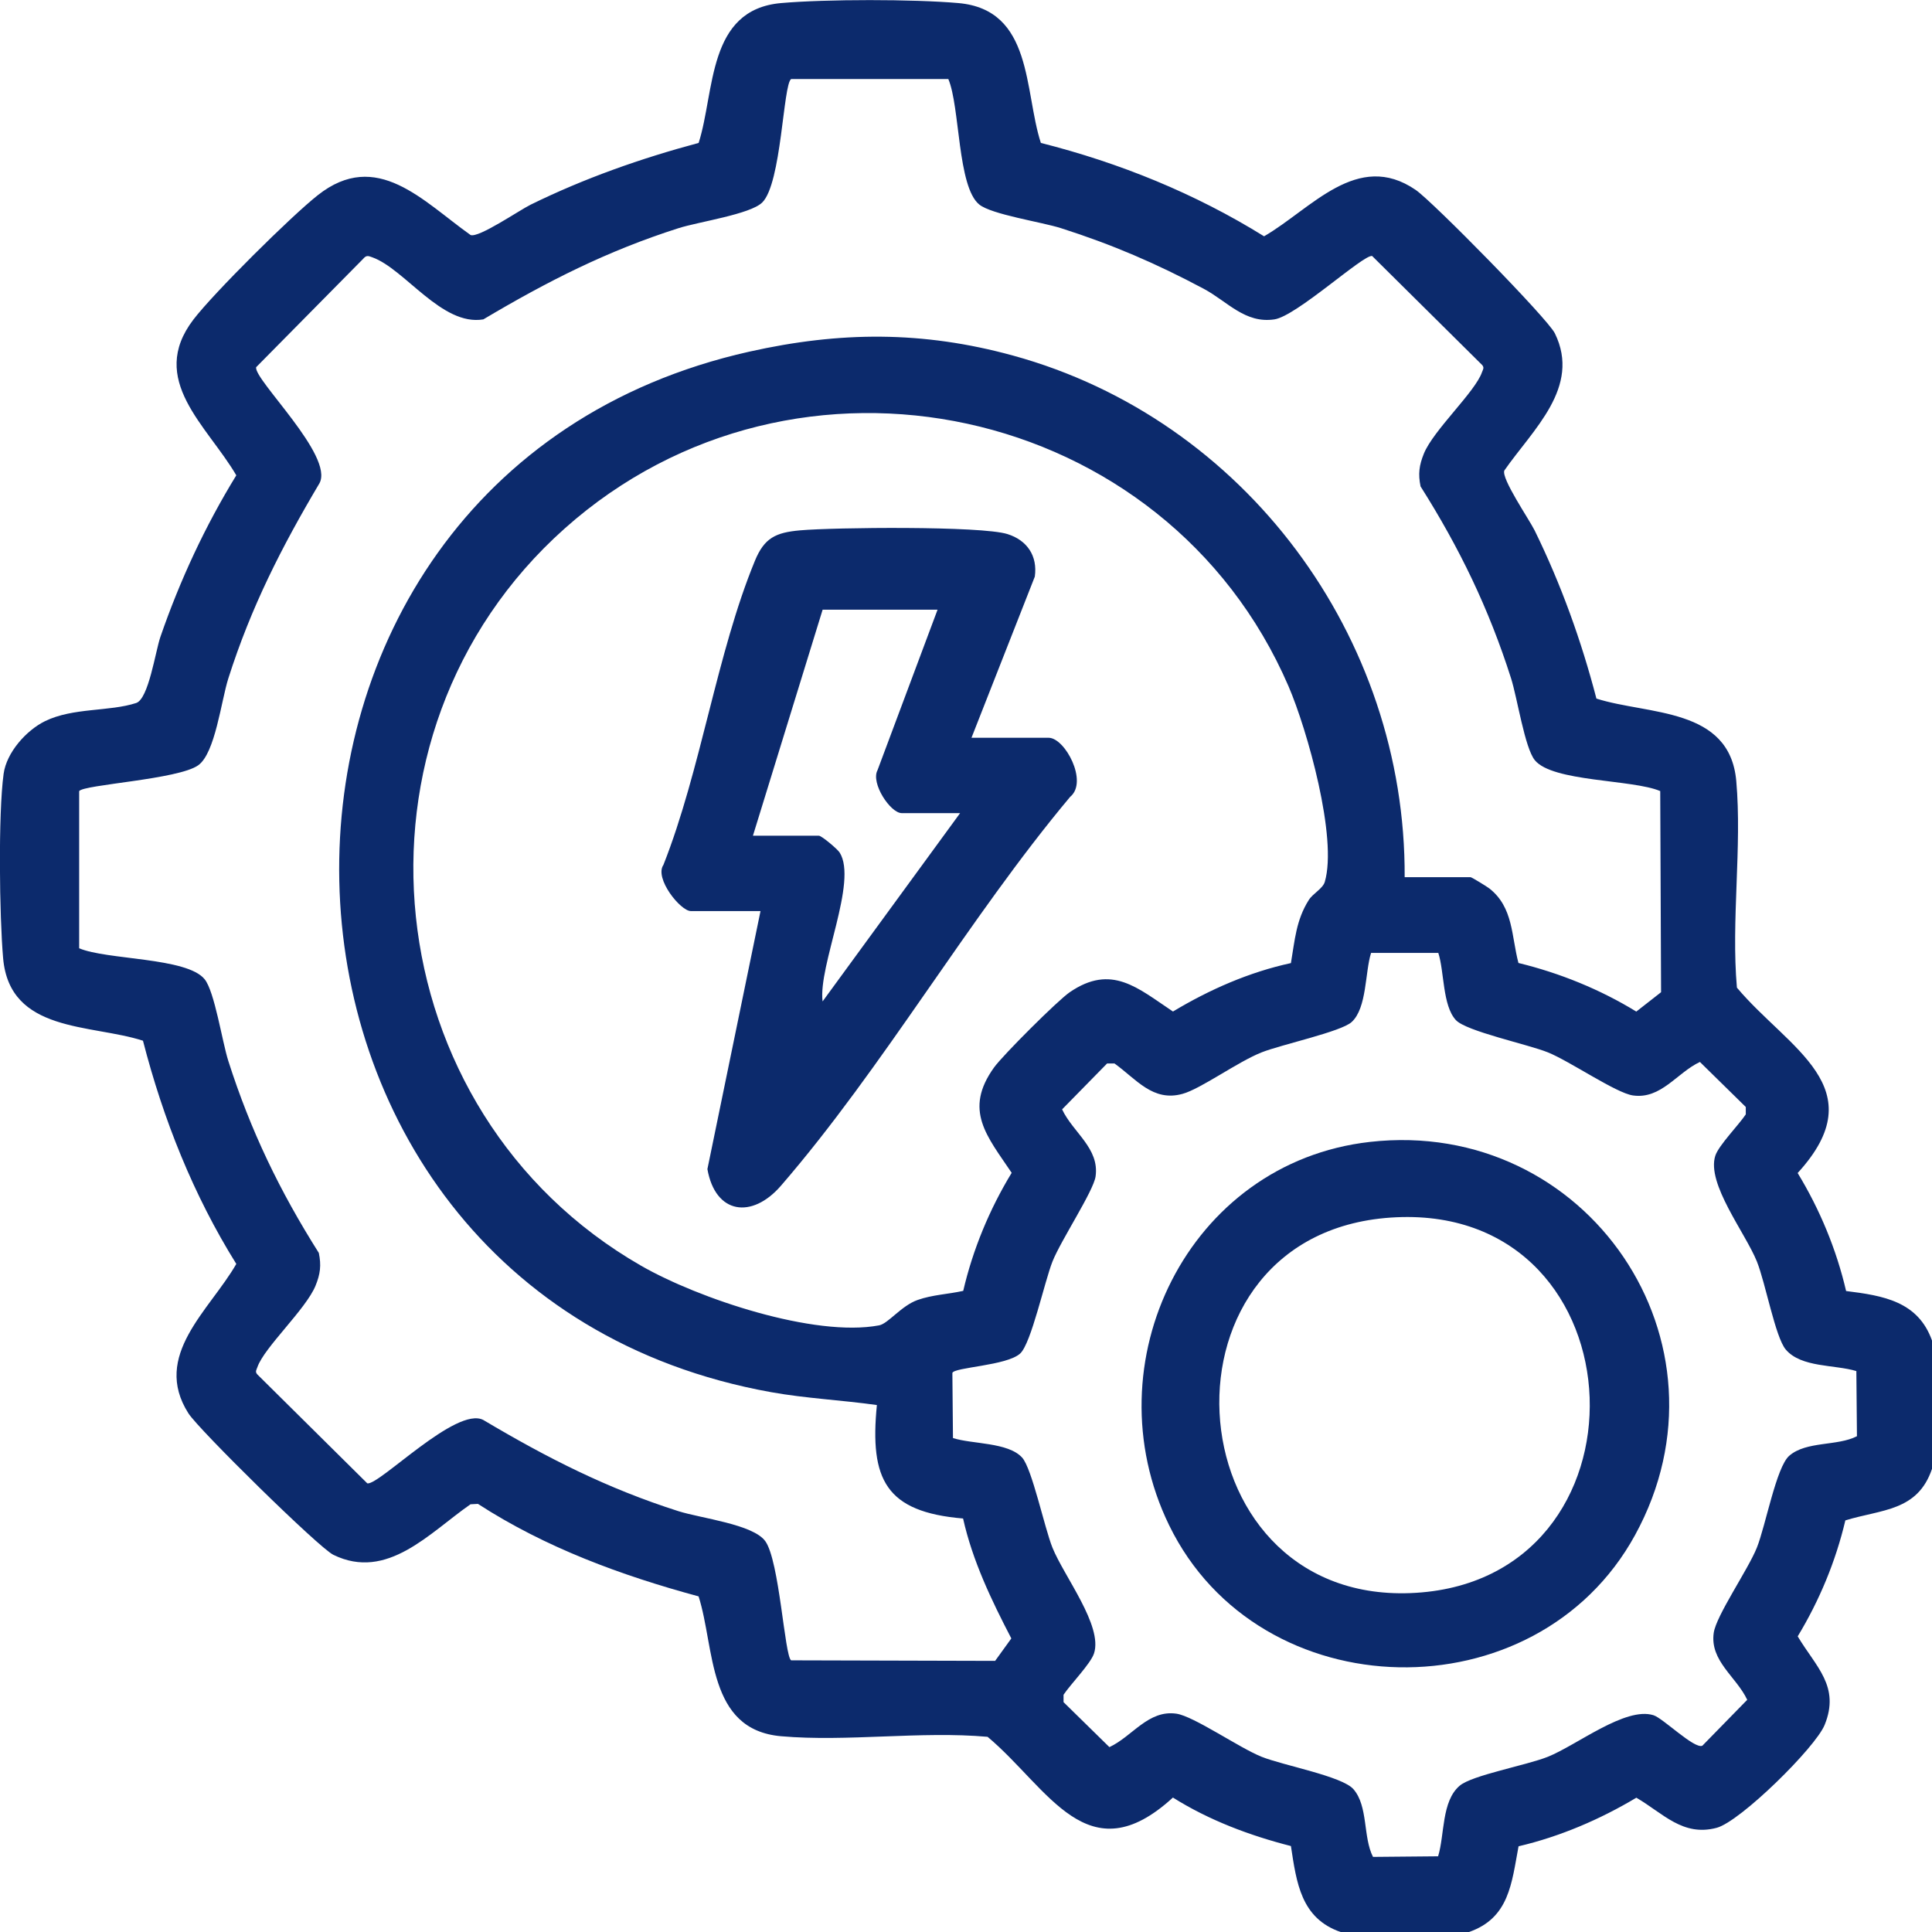 <svg xmlns="http://www.w3.org/2000/svg" width="39" height="39" viewBox="0 0 39 39" fill="none">
  <g clip-path="url(#clip0_129_237)">
    <path d="M27.062 39C26.262 38.724 26.172 38.007 26.059 37.265C25.225 37.052 24.406 36.744 23.677 36.286C21.955 37.864 21.171 36.096 19.936 35.06C18.587 34.94 17.099 35.165 15.766 35.048C14.271 34.916 14.435 33.267 14.102 32.225C12.541 31.803 11.01 31.24 9.648 30.358L9.498 30.366C8.675 30.936 7.818 31.919 6.729 31.386C6.433 31.241 4.011 28.856 3.804 28.531C3.059 27.361 4.232 26.452 4.77 25.514C3.903 24.124 3.295 22.595 2.886 21.008C1.836 20.668 0.196 20.854 0.063 19.343C-0.011 18.498 -0.038 16.432 0.073 15.621C0.131 15.192 0.528 14.744 0.91 14.557C1.476 14.281 2.205 14.368 2.749 14.191C3 14.108 3.137 13.149 3.238 12.856C3.632 11.715 4.14 10.622 4.77 9.595C4.183 8.591 2.974 7.667 3.905 6.45C4.313 5.916 5.876 4.365 6.414 3.941C7.606 2.998 8.537 4.061 9.499 4.744C9.66 4.809 10.485 4.243 10.711 4.132C11.796 3.599 12.935 3.198 14.103 2.885C14.435 1.847 14.271 0.194 15.767 0.062C16.679 -0.018 18.435 -0.018 19.346 0.062C20.856 0.195 20.67 1.835 21.011 2.885C22.6 3.287 24.125 3.905 25.517 4.77C26.469 4.219 27.4 3.026 28.578 3.834C28.917 4.066 31.24 6.428 31.387 6.729C31.921 7.818 30.938 8.675 30.367 9.498C30.302 9.659 30.869 10.485 30.98 10.71C31.512 11.796 31.921 12.931 32.226 14.102C33.269 14.435 34.917 14.272 35.049 15.766C35.167 17.098 34.943 18.587 35.062 19.937C36.097 21.171 37.865 21.956 36.288 23.679C36.734 24.411 37.071 25.222 37.266 26.061C38.015 26.154 38.72 26.269 39.001 27.063V29.648C38.711 30.51 37.984 30.466 37.251 30.691C37.056 31.518 36.727 32.309 36.289 33.032C36.657 33.648 37.149 34.041 36.833 34.819C36.648 35.276 35.13 36.771 34.653 36.897C33.968 37.079 33.571 36.603 33.032 36.289C32.295 36.729 31.493 37.073 30.654 37.27C30.514 38.014 30.468 38.72 29.648 39.002H27.063L27.062 39ZM28.354 17.707H29.685C29.707 17.707 30.011 17.893 30.065 17.935C30.552 18.317 30.508 18.898 30.652 19.439C31.487 19.642 32.3 19.972 33.031 20.42L33.531 20.029L33.514 15.969C32.958 15.731 31.341 15.787 30.982 15.345C30.779 15.095 30.628 14.085 30.503 13.694C30.055 12.287 29.464 11.065 28.676 9.819C28.624 9.568 28.648 9.391 28.742 9.159C28.934 8.684 29.78 7.911 29.916 7.513C29.935 7.46 29.968 7.422 29.918 7.367L27.698 5.167C27.519 5.137 26.171 6.381 25.726 6.447C25.132 6.536 24.777 6.085 24.3 5.83C23.342 5.319 22.454 4.937 21.418 4.606C21.027 4.481 20.017 4.331 19.767 4.128C19.325 3.768 19.381 2.152 19.143 1.595H15.971C15.807 1.699 15.778 3.708 15.385 4.089C15.14 4.327 14.104 4.476 13.697 4.606C12.257 5.065 11.05 5.679 9.757 6.447C8.92 6.589 8.17 5.427 7.515 5.194C7.428 5.162 7.395 5.149 7.327 5.229L5.17 7.413C5.126 7.667 6.748 9.203 6.449 9.755C5.682 11.048 5.068 12.254 4.609 13.695C4.464 14.152 4.345 15.2 4.003 15.447C3.605 15.735 1.681 15.838 1.598 15.97V19.142C2.155 19.38 3.771 19.324 4.13 19.766C4.333 20.016 4.484 21.026 4.609 21.417C5.058 22.824 5.648 24.046 6.436 25.292C6.488 25.543 6.465 25.72 6.37 25.952C6.178 26.427 5.332 27.2 5.196 27.598C5.178 27.651 5.144 27.689 5.194 27.744L7.415 29.944C7.656 29.985 9.214 28.379 9.756 28.664C11.049 29.432 12.255 30.046 13.695 30.505C14.153 30.65 15.201 30.769 15.448 31.11C15.735 31.508 15.838 33.433 15.97 33.516L20.088 33.527L20.415 33.074C20.015 32.304 19.632 31.509 19.441 30.653C17.879 30.521 17.553 29.867 17.701 28.363C16.989 28.262 16.276 28.23 15.567 28.103C4.183 26.058 3.851 9.627 15.124 7.099C16.958 6.688 18.628 6.678 20.447 7.177C25.13 8.461 28.381 12.856 28.355 17.709L28.354 17.707ZM26.059 19.441C26.138 18.979 26.162 18.576 26.42 18.167C26.501 18.038 26.701 17.939 26.742 17.804C27.005 16.918 26.387 14.727 26.01 13.852C23.539 8.128 16.064 6.508 11.397 10.67C6.734 14.829 7.54 22.451 12.944 25.552C14.092 26.211 16.442 27.001 17.746 26.754C17.93 26.719 18.194 26.357 18.525 26.241C18.823 26.136 19.138 26.126 19.444 26.058C19.639 25.219 19.976 24.408 20.422 23.675C19.925 22.935 19.445 22.411 20.067 21.547C20.244 21.301 21.349 20.197 21.593 20.03C22.439 19.45 22.966 19.945 23.678 20.419C24.415 19.976 25.218 19.623 26.06 19.441H26.059ZM29.03 19.236H27.677C27.553 19.623 27.596 20.346 27.285 20.631C27.069 20.828 25.867 21.085 25.466 21.244C24.98 21.437 24.242 21.979 23.871 22.081C23.271 22.248 22.936 21.782 22.498 21.468H22.348L21.44 22.394C21.659 22.861 22.196 23.177 22.116 23.747C22.074 24.044 21.418 25.033 21.246 25.465C21.085 25.87 20.817 27.116 20.594 27.322C20.325 27.57 19.257 27.599 19.225 27.715L19.237 29.029C19.624 29.154 20.347 29.111 20.632 29.422C20.832 29.641 21.083 30.837 21.245 31.241C21.48 31.823 22.266 32.819 22.084 33.377C22.016 33.585 21.608 34.001 21.469 34.211V34.36L22.395 35.268C22.86 35.051 23.178 34.512 23.747 34.593C24.097 34.643 25.021 35.285 25.465 35.462C25.906 35.639 27.093 35.855 27.321 36.117C27.622 36.463 27.511 37.086 27.716 37.484L29.03 37.472C29.164 37.04 29.096 36.358 29.467 36.046C29.718 35.834 30.811 35.636 31.243 35.464C31.833 35.228 32.81 34.446 33.378 34.624C33.57 34.684 34.204 35.312 34.364 35.24L35.27 34.313C35.052 33.848 34.513 33.53 34.594 32.961C34.644 32.612 35.286 31.687 35.464 31.243C35.642 30.799 35.856 29.615 36.118 29.387C36.464 29.086 37.087 29.197 37.485 28.992L37.473 27.677C37.041 27.544 36.359 27.611 36.047 27.241C35.836 26.988 35.639 25.897 35.465 25.465C35.233 24.887 34.443 23.892 34.626 23.329C34.694 23.121 35.102 22.705 35.241 22.495V22.346L34.315 21.437C33.85 21.655 33.532 22.194 32.963 22.113C32.62 22.064 31.694 21.424 31.245 21.243C30.837 21.079 29.595 20.817 29.388 20.591C29.117 20.297 29.157 19.613 29.034 19.235L29.03 19.236Z" fill="#0C2A6C"/>
    <path d="M19.61 14.893H21.169C21.498 14.893 21.974 15.784 21.602 16.086C19.557 18.526 17.828 21.551 15.764 23.936C15.178 24.612 14.441 24.511 14.28 23.6L15.352 18.391H13.945C13.737 18.391 13.205 17.73 13.392 17.459C14.149 15.545 14.467 13.192 15.239 11.32C15.429 10.859 15.657 10.75 16.148 10.706C16.836 10.645 19.805 10.614 20.337 10.781C20.733 10.905 20.948 11.221 20.889 11.64L19.611 14.892L19.61 14.893ZM18.925 12.307H16.606L15.199 16.87H16.53C16.585 16.87 16.903 17.137 16.949 17.209C17.321 17.796 16.513 19.493 16.605 20.215L19.381 16.414H18.203C17.974 16.414 17.573 15.808 17.714 15.547L18.926 12.307H18.925Z" fill="#0C2A6C"/>
    <path d="M27.653 23.051C32.036 22.556 35.138 27.098 33.005 30.989C31.009 34.633 25.419 34.525 23.6 30.788C22.008 27.52 23.981 23.465 27.653 23.051ZM28.188 24.572C23.15 24.798 23.613 32.348 28.471 32.159C33.475 31.965 33.209 24.346 28.188 24.572Z" fill="#0C2A6C"/>
  </g>
  <defs>
    <clipPath id="clip0_129_237">
      <rect width="39" height="39" fill="white"/>
    </clipPath>
  </defs>
</svg>

